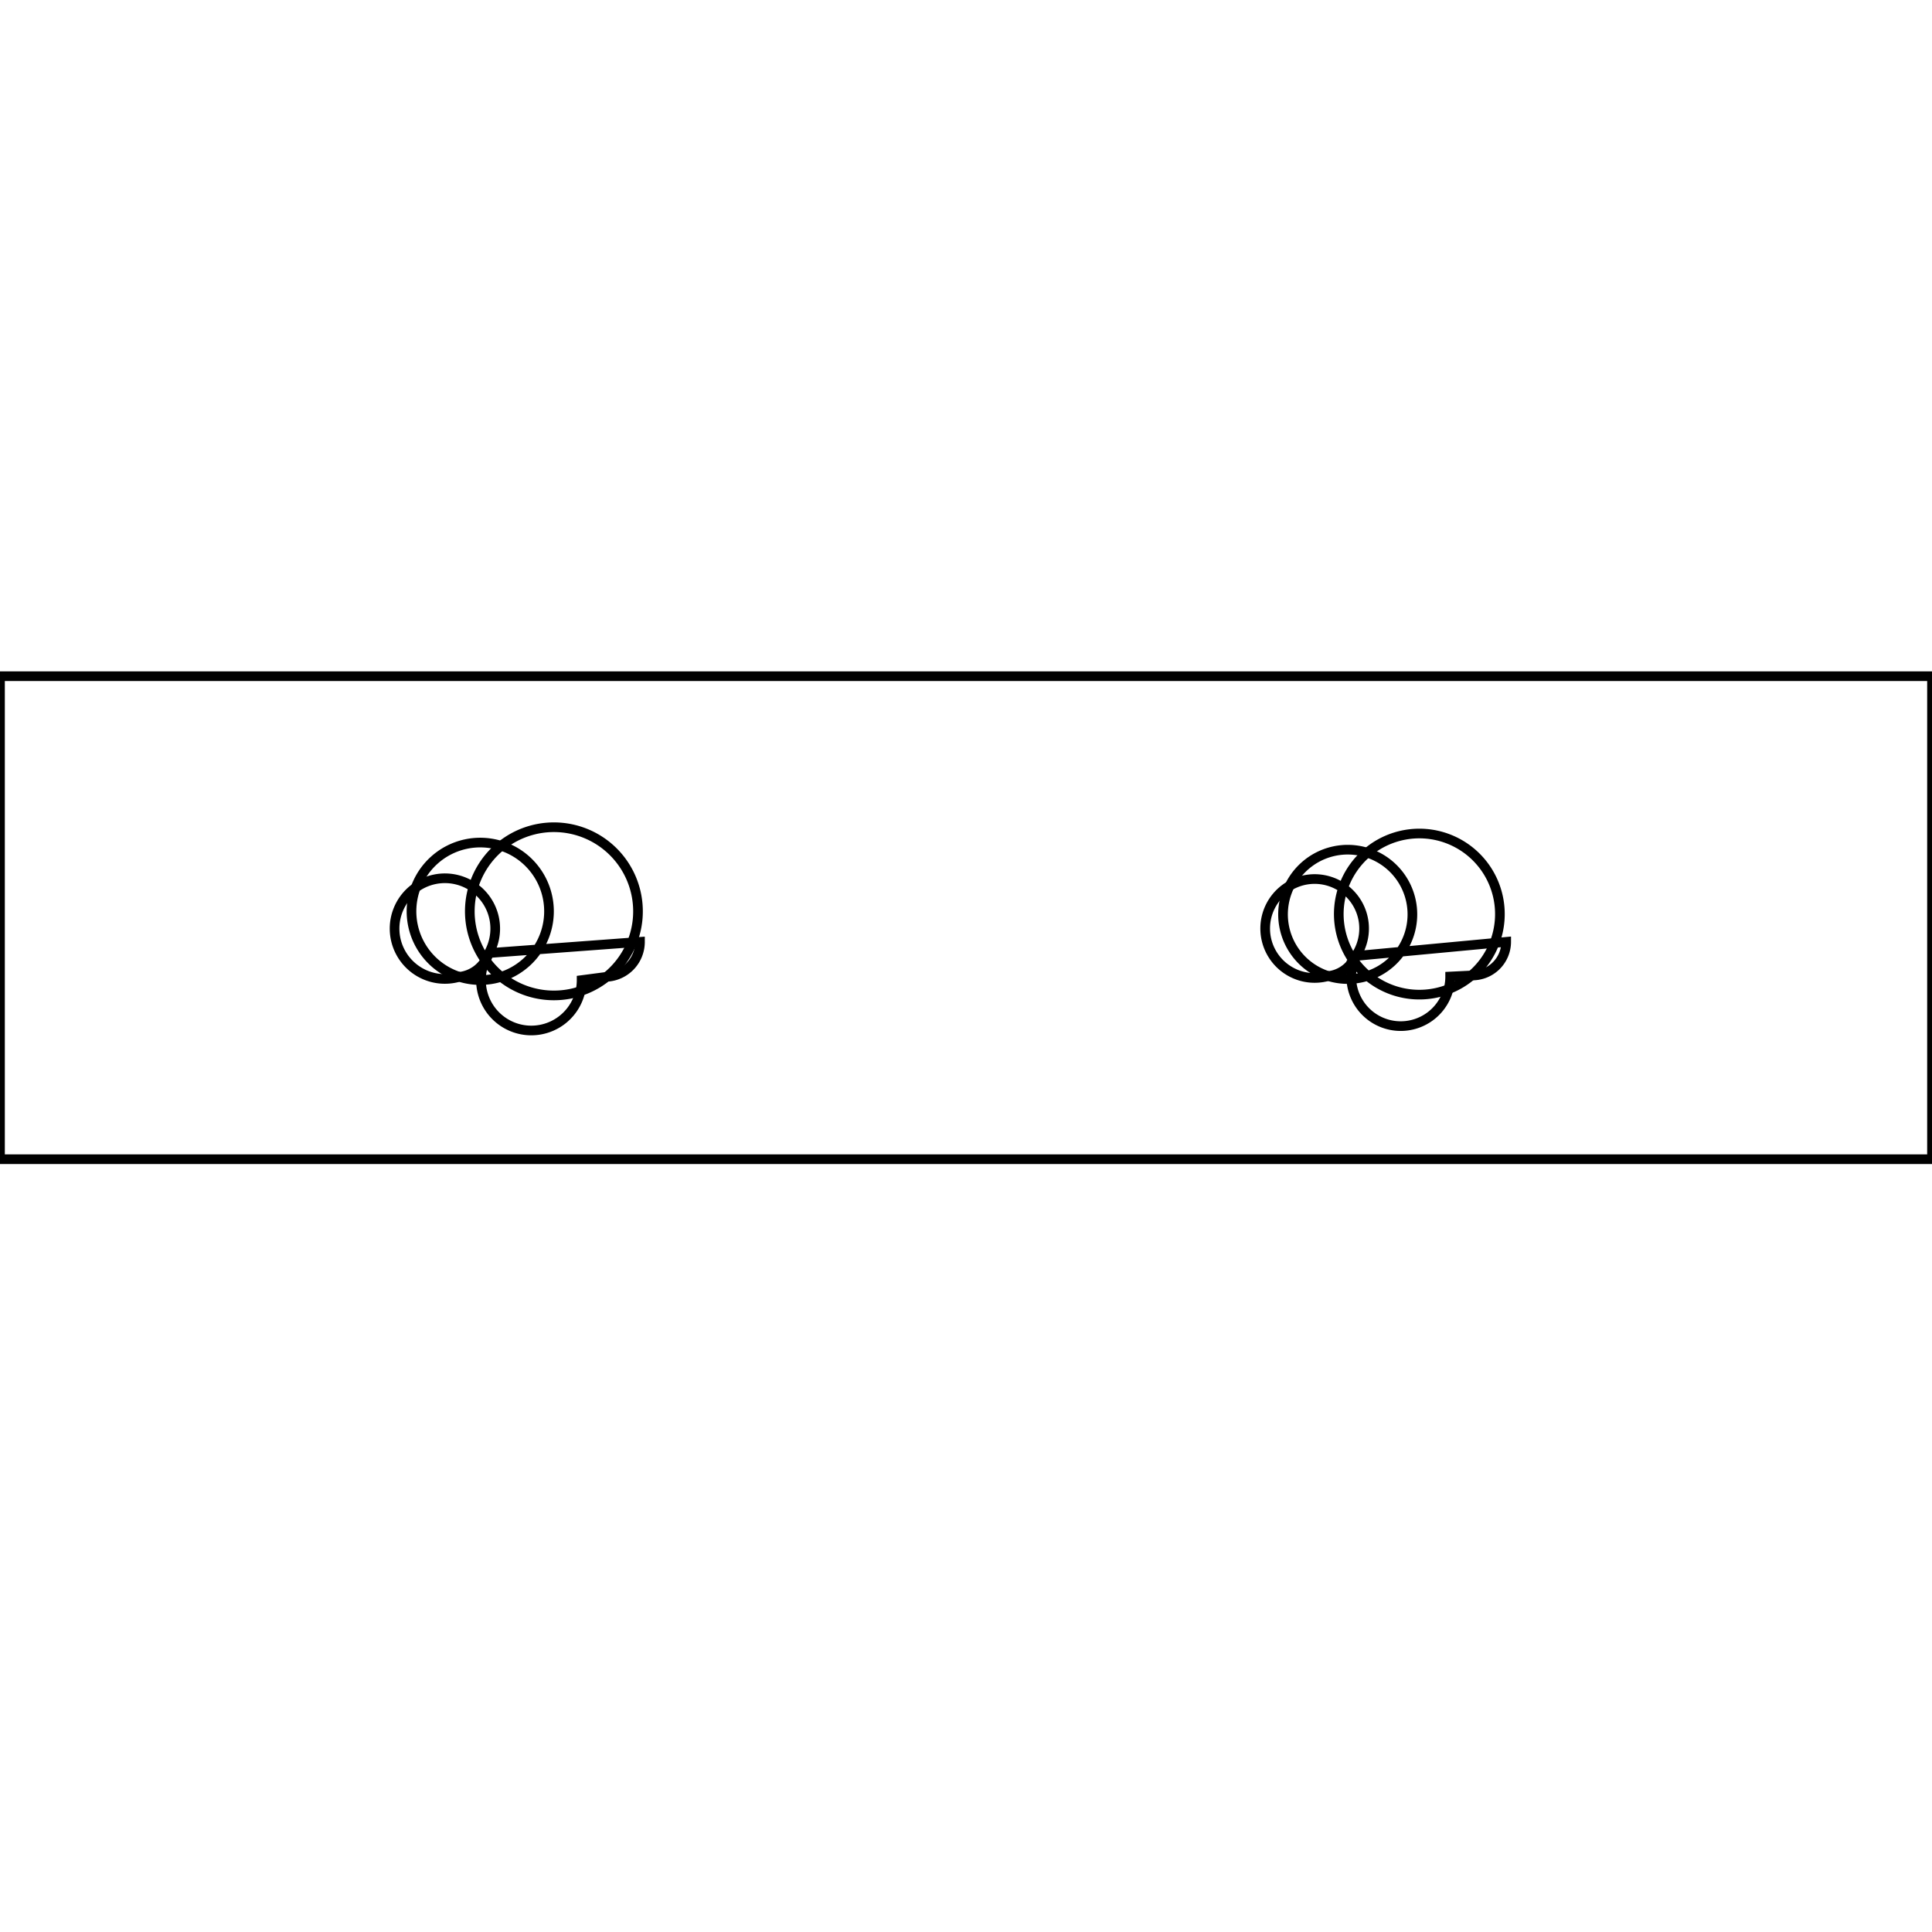 <svg version='1.1' x='0px' y='0px' viewBox='-10 -10 20 20' xmlns='http://www.w3.org/2000/svg'><style>path{stroke:black; stroke-width: 0.1; fill: transparent}</style><path d='M-10,-3,L10,-3,L10,2,L-10,2,L-10,-3,Z'/>
<path d='M-3.375,-0.25,A0.362,0.362,0,0,1,-3.72,0.112,A0.568,0.568,0,1,1,-4.812,-1.244,A0.363,0.363,0,0,1,-5.245,0.112,A0.521,0.521,0,1,1,-4.939,-0.134,Z'/>
<path d='M5.592,-0.25,A0.349,0.349,0,0,1,5.233,0.098,A0.555,0.555,0,1,1,4.153,-1.173,A0.354,0.354,0,0,1,3.75,0.104,A0.512,0.512,0,1,1,4.035,-0.104,Z'/>
<path d='M-3.979,0.146,A0.521,0.521,0,1,1,-4.939,-0.134,A0.363,0.363,0,0,1,-5.245,0.112,A0.568,0.568,0,1,1,-4.812,-1.244,A0.362,0.362,0,0,1,-3.72,0.112,Z'/>
<path d='M5.012,0.109,A0.512,0.512,0,1,1,4.035,-0.104,A0.354,0.354,0,0,1,3.75,0.104,A0.555,0.555,0,1,1,4.153,-1.173,A0.349,0.349,0,0,1,5.233,0.098,Z'/></svg>